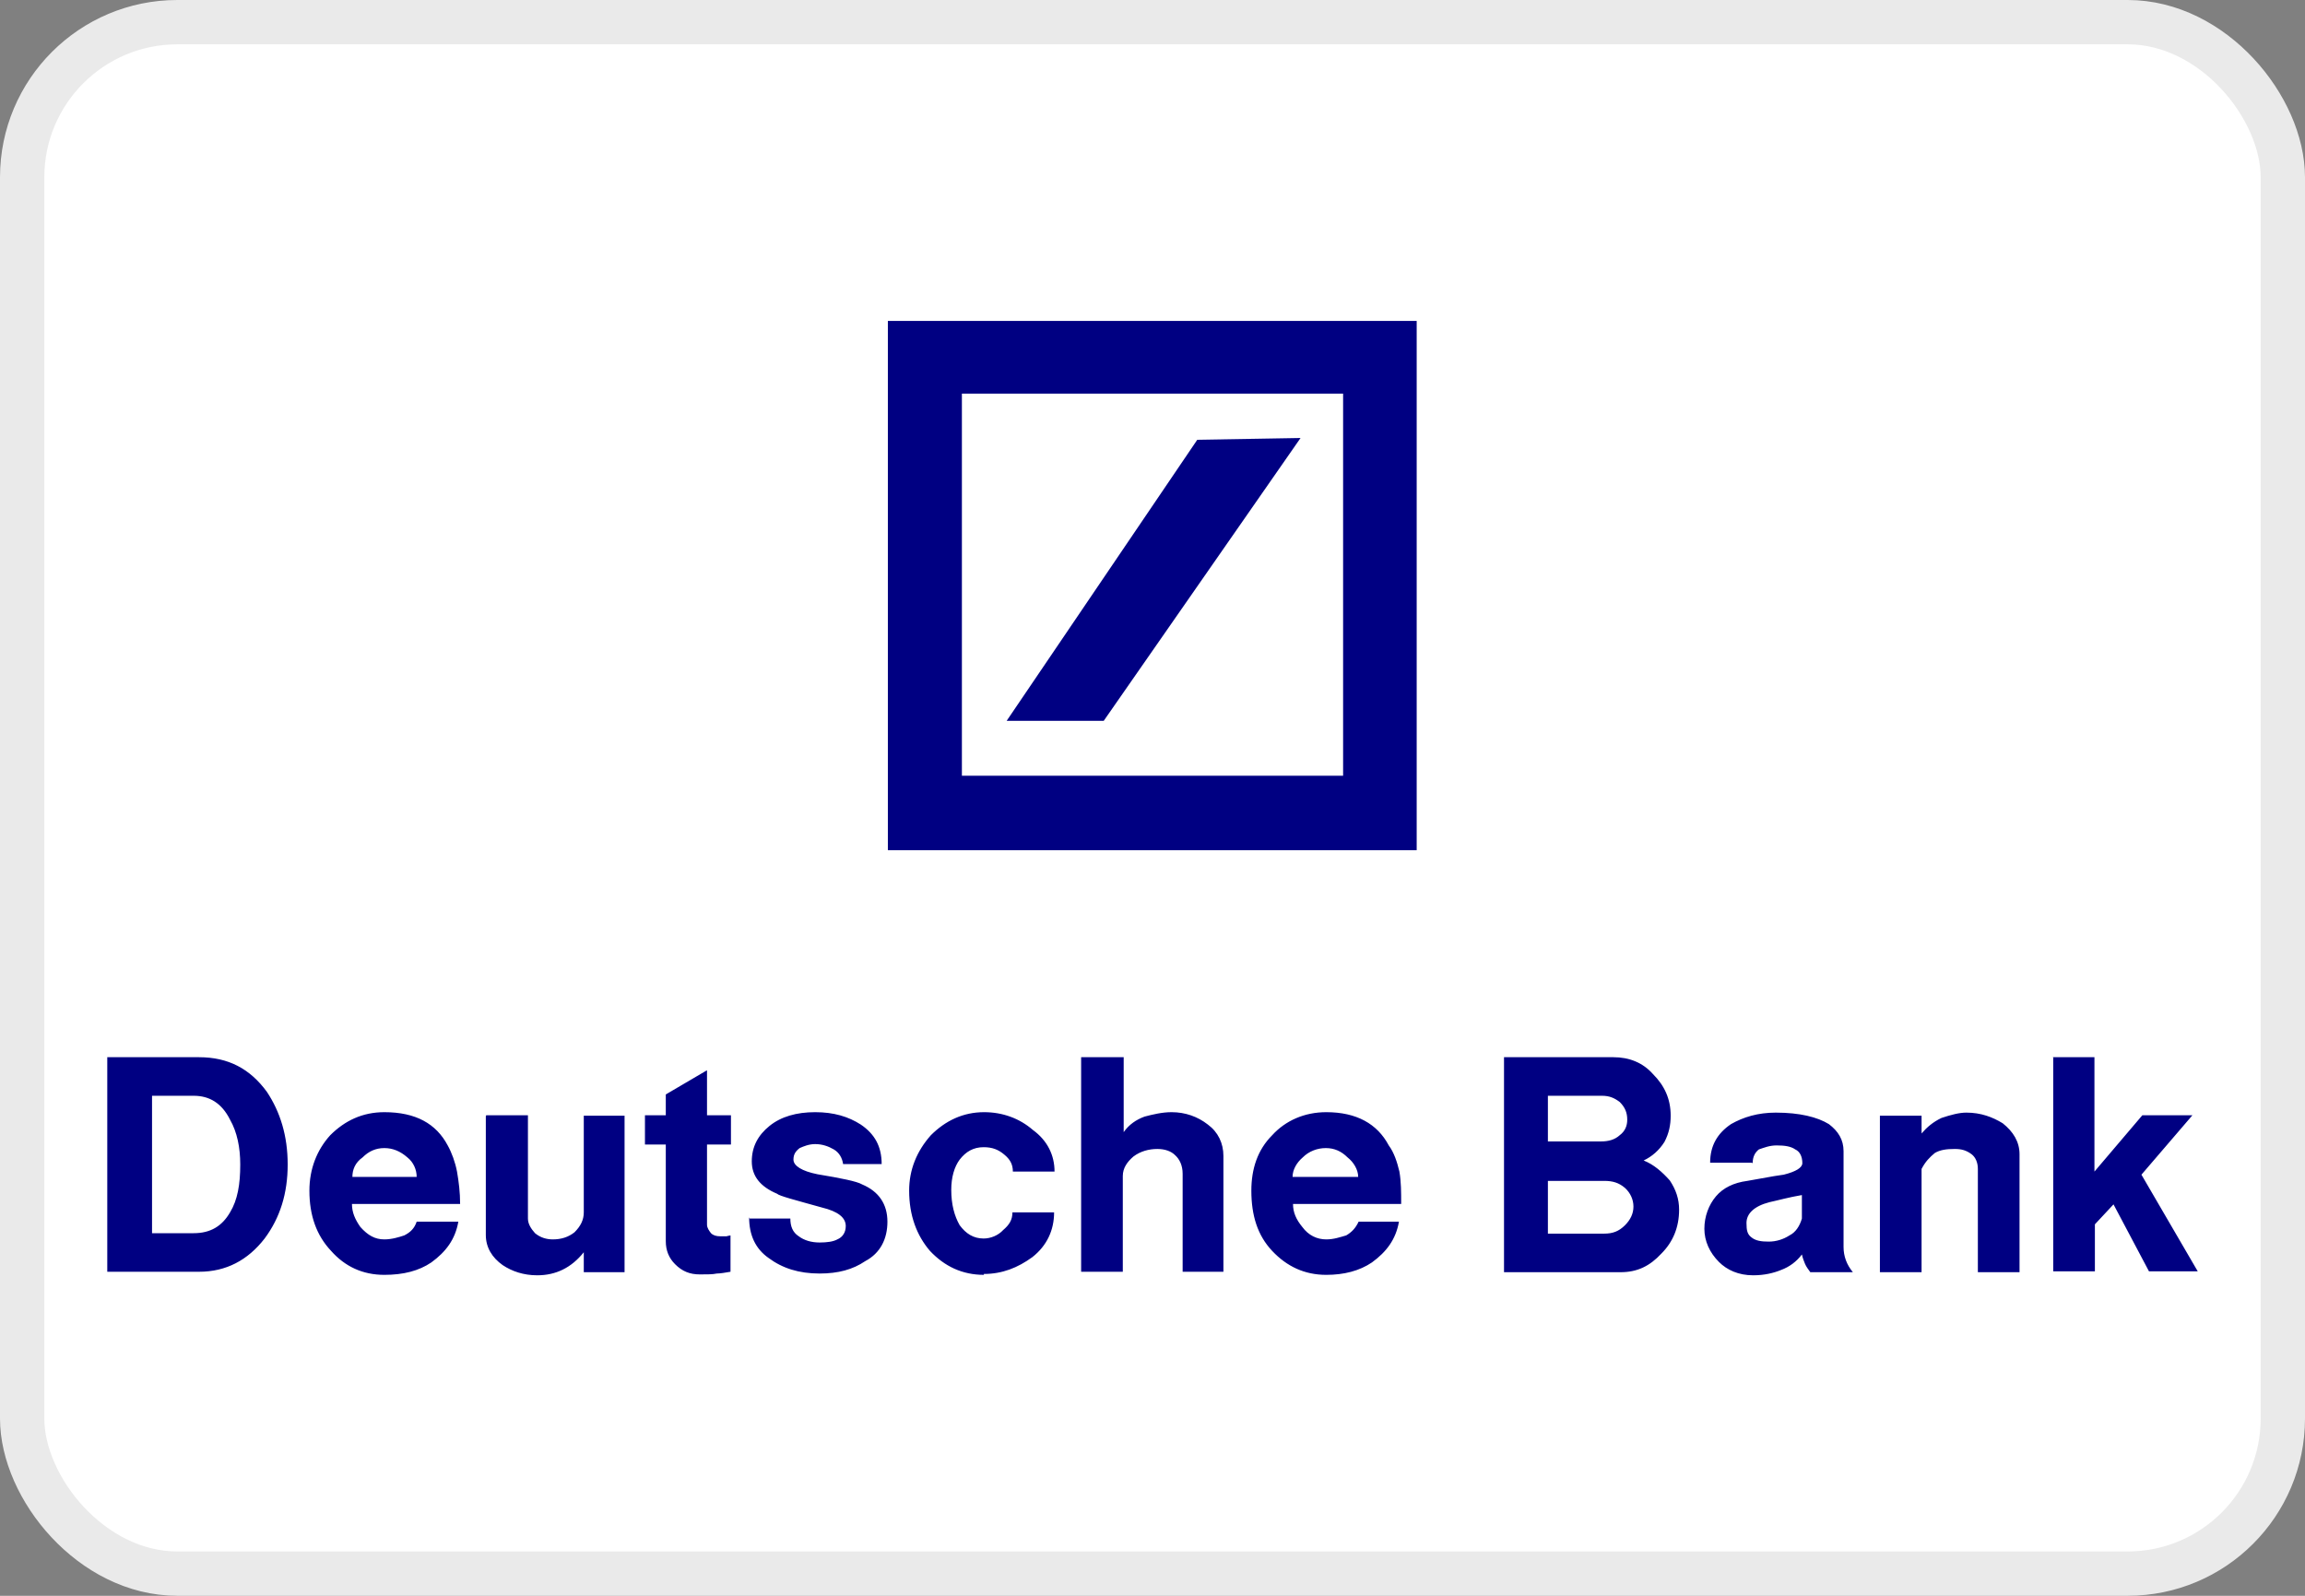<svg width="52" height="36" viewBox="0 0 52 36" fill="none" xmlns="http://www.w3.org/2000/svg">
<rect x="0" y="0" width="52" height="36" fill="#808080" stroke="none"/>
<rect x="0.5" y="0.5" width="51" height="35" rx="3.5" fill="white"/>
<rect x="0.5" y="0.5" width="51" height="35" rx="3.5" stroke="#EAEAEA"/>
<path fill-rule="evenodd" clip-rule="evenodd" d="M20.03 7.24H31.96V19.18H20.03V7.24ZM21.7 8.88V17.5H30.3V8.88H21.7Z" fill="#000082"/>
<path fill-rule="evenodd" clip-rule="evenodd" d="M22.71 16.261L27.01 9.921L29.34 9.881L24.9 16.261H22.71Z" fill="#000082"/>
<path fill-rule="evenodd" clip-rule="evenodd" d="M2.42 28.69V23.85H4.49C5.15 23.85 5.64 24.11 6.02 24.63C6.32 25.08 6.49 25.62 6.49 26.27C6.49 26.92 6.32 27.47 5.97 27.94C5.59 28.43 5.1 28.69 4.49 28.69H2.42ZM3.43 24.72V27.82H4.37C4.75 27.82 5.01 27.66 5.19 27.35C5.36 27.07 5.42 26.72 5.42 26.27C5.42 25.89 5.35 25.54 5.19 25.26C5 24.88 4.72 24.72 4.37 24.72H3.43ZM9.4 27.56H10.34C10.27 27.96 10.06 28.24 9.73 28.48C9.45 28.67 9.1 28.76 8.67 28.76C8.18 28.76 7.78 28.57 7.47 28.22C7.14 27.87 6.98 27.42 6.98 26.86C6.98 26.37 7.15 25.94 7.45 25.61C7.78 25.28 8.18 25.09 8.67 25.09C9.38 25.09 9.84 25.35 10.1 25.84C10.19 26 10.27 26.22 10.31 26.43C10.35 26.66 10.38 26.9 10.38 27.16H7.94C7.94 27.35 8.01 27.51 8.13 27.68C8.3 27.87 8.46 27.96 8.67 27.96C8.84 27.96 9 27.91 9.12 27.87C9.26 27.8 9.35 27.71 9.4 27.56ZM7.94 26.55H9.4C9.4 26.39 9.33 26.22 9.19 26.11C9.03 25.97 8.86 25.9 8.67 25.9C8.48 25.9 8.32 25.97 8.18 26.11C8.01 26.23 7.95 26.39 7.95 26.55H7.94ZM10.97 25.16H11.91V27.49C11.91 27.61 11.98 27.72 12.07 27.82C12.19 27.92 12.33 27.96 12.47 27.96C12.66 27.96 12.82 27.91 12.96 27.8C13.1 27.66 13.17 27.52 13.17 27.35V25.17H14.09V28.7H13.17V28.25C12.89 28.6 12.54 28.77 12.12 28.77C11.81 28.77 11.55 28.68 11.34 28.54C11.1 28.37 10.96 28.14 10.96 27.86V25.18L10.97 25.16ZM15.95 24.15V25.16H16.49V25.82H15.95V27.63C15.95 27.7 16 27.77 16.04 27.82C16.09 27.87 16.16 27.89 16.25 27.89H16.39C16.39 27.89 16.46 27.87 16.48 27.87V28.69C16.36 28.71 16.25 28.73 16.17 28.73C16.08 28.75 15.96 28.75 15.79 28.75C15.56 28.75 15.39 28.68 15.23 28.52C15.09 28.38 15.02 28.21 15.02 28V25.82H14.55V25.16H15.02V24.69L15.94 24.15H15.95ZM16.89 27.49H17.83C17.83 27.66 17.88 27.8 18.02 27.89C18.14 27.98 18.3 28.03 18.49 28.03C18.66 28.03 18.8 28.01 18.89 27.96C19.01 27.91 19.08 27.8 19.08 27.66C19.08 27.47 18.91 27.33 18.54 27.24C17.93 27.07 17.58 26.98 17.53 26.93C17.15 26.77 16.96 26.53 16.96 26.2C16.96 25.87 17.1 25.61 17.36 25.4C17.62 25.19 17.97 25.09 18.39 25.09C18.81 25.09 19.14 25.19 19.42 25.37C19.73 25.58 19.89 25.86 19.89 26.26H19.02C19 26.12 18.93 26 18.81 25.93C18.69 25.86 18.55 25.81 18.39 25.81C18.25 25.81 18.13 25.86 18.04 25.9C17.95 25.97 17.9 26.04 17.9 26.16C17.9 26.3 18.09 26.42 18.44 26.49C18.98 26.58 19.33 26.65 19.45 26.72C19.83 26.88 20.02 27.17 20.02 27.56C20.02 27.95 19.86 28.27 19.52 28.45C19.24 28.64 18.91 28.73 18.49 28.73C18.02 28.73 17.65 28.61 17.34 28.38C17.04 28.17 16.9 27.86 16.9 27.46L16.89 27.49ZM22.2 28.76C21.71 28.76 21.31 28.57 20.98 28.22C20.68 27.87 20.51 27.42 20.51 26.86C20.51 26.39 20.68 25.97 21 25.61C21.33 25.28 21.73 25.09 22.2 25.09C22.62 25.09 23 25.23 23.3 25.49C23.63 25.73 23.79 26.06 23.79 26.43H22.85C22.85 26.26 22.78 26.15 22.66 26.05C22.52 25.93 22.38 25.88 22.19 25.88C21.96 25.88 21.79 25.98 21.65 26.16C21.53 26.32 21.46 26.56 21.46 26.84C21.46 27.17 21.53 27.43 21.65 27.64C21.79 27.83 21.96 27.94 22.19 27.94C22.35 27.94 22.52 27.87 22.63 27.75C22.77 27.63 22.84 27.52 22.84 27.35H23.78C23.78 27.75 23.62 28.1 23.29 28.36C22.96 28.6 22.61 28.74 22.19 28.74L22.2 28.76ZM24.41 23.85H25.35V25.54C25.47 25.37 25.63 25.26 25.82 25.19C26.01 25.14 26.22 25.09 26.43 25.09C26.74 25.09 27.02 25.19 27.25 25.37C27.48 25.54 27.6 25.79 27.6 26.08V28.69H26.68V26.48C26.68 26.29 26.61 26.15 26.51 26.06C26.42 25.97 26.28 25.92 26.11 25.92C25.92 25.92 25.73 25.97 25.57 26.09C25.43 26.21 25.33 26.35 25.33 26.53V28.69H24.39V23.85H24.41ZM30.64 27.56H31.56C31.49 27.96 31.28 28.24 30.95 28.48C30.67 28.67 30.32 28.76 29.92 28.76C29.43 28.76 29.03 28.57 28.7 28.22C28.37 27.87 28.23 27.42 28.23 26.86C28.23 26.37 28.37 25.94 28.7 25.61C29 25.28 29.43 25.09 29.92 25.09C30.6 25.09 31.07 25.35 31.33 25.84C31.45 26 31.52 26.22 31.57 26.43C31.61 26.66 31.61 26.9 31.61 27.16H29.17C29.17 27.35 29.24 27.51 29.38 27.68C29.52 27.87 29.71 27.96 29.92 27.96C30.09 27.96 30.23 27.91 30.37 27.87C30.49 27.8 30.58 27.71 30.65 27.56H30.64ZM29.16 26.55H30.64C30.64 26.39 30.54 26.22 30.4 26.11C30.26 25.97 30.1 25.9 29.91 25.9C29.72 25.9 29.53 25.97 29.39 26.11C29.25 26.23 29.16 26.39 29.16 26.55ZM33.93 28.69V23.85H36.4C36.75 23.85 37.06 23.97 37.29 24.23C37.55 24.49 37.69 24.79 37.69 25.17C37.69 25.38 37.65 25.57 37.55 25.76C37.43 25.95 37.27 26.09 37.08 26.18C37.31 26.27 37.5 26.44 37.67 26.63C37.81 26.84 37.88 27.05 37.88 27.29C37.88 27.69 37.74 28.02 37.48 28.28C37.22 28.56 36.94 28.7 36.56 28.7H33.93V28.69ZM34.92 24.72V25.75H36.12C36.29 25.75 36.43 25.71 36.54 25.61C36.66 25.52 36.71 25.4 36.71 25.26C36.71 25.1 36.66 24.98 36.54 24.86C36.42 24.77 36.31 24.72 36.14 24.72H34.92ZM34.92 26.63V27.83H36.19C36.38 27.83 36.52 27.78 36.66 27.64C36.78 27.52 36.85 27.38 36.85 27.22C36.85 27.06 36.78 26.91 36.66 26.8C36.52 26.68 36.38 26.64 36.19 26.64H34.92V26.63ZM39.52 26.23H38.58C38.58 25.85 38.74 25.57 39.05 25.36C39.33 25.2 39.66 25.1 40.06 25.1C40.6 25.1 41 25.2 41.26 25.36C41.47 25.52 41.59 25.71 41.59 25.97V28.13C41.59 28.34 41.66 28.53 41.8 28.7H40.84C40.79 28.63 40.75 28.58 40.72 28.51C40.7 28.46 40.67 28.39 40.65 28.3C40.53 28.46 40.37 28.58 40.18 28.65C40.01 28.72 39.8 28.77 39.55 28.77C39.22 28.77 38.96 28.65 38.78 28.47C38.57 28.26 38.45 28 38.45 27.72C38.45 27.44 38.55 27.18 38.71 26.99C38.87 26.8 39.11 26.68 39.42 26.64C39.96 26.54 40.22 26.5 40.24 26.5C40.52 26.43 40.66 26.34 40.66 26.24C40.66 26.1 40.61 25.98 40.5 25.93C40.4 25.86 40.26 25.84 40.08 25.84C39.92 25.84 39.8 25.89 39.68 25.93C39.59 26 39.54 26.1 39.54 26.24L39.52 26.23ZM40.65 27.5V26.96C40.35 27.01 40.11 27.08 39.92 27.12C39.57 27.21 39.4 27.38 39.4 27.59C39.4 27.76 39.42 27.85 39.52 27.92C39.61 27.99 39.73 28.01 39.9 28.01C40.07 28.01 40.23 27.96 40.37 27.87C40.51 27.8 40.6 27.66 40.65 27.49V27.5ZM42.41 25.17H43.35V25.57C43.47 25.43 43.61 25.31 43.8 25.22C44.01 25.15 44.2 25.1 44.36 25.1C44.69 25.1 44.95 25.2 45.18 25.34C45.42 25.53 45.56 25.76 45.56 26.04V28.7H44.62V26.37C44.62 26.23 44.57 26.11 44.48 26.04C44.36 25.95 44.25 25.92 44.1 25.92C43.91 25.92 43.77 25.94 43.65 26.01C43.53 26.11 43.44 26.2 43.35 26.37V28.7H42.41V25.17ZM46.31 23.85H47.25V26.43L48.33 25.16H49.46L48.31 26.5L49.58 28.68H48.48L47.68 27.17L47.26 27.62V28.68H46.32V23.84L46.31 23.85Z" fill="#000082"/>
</svg>
